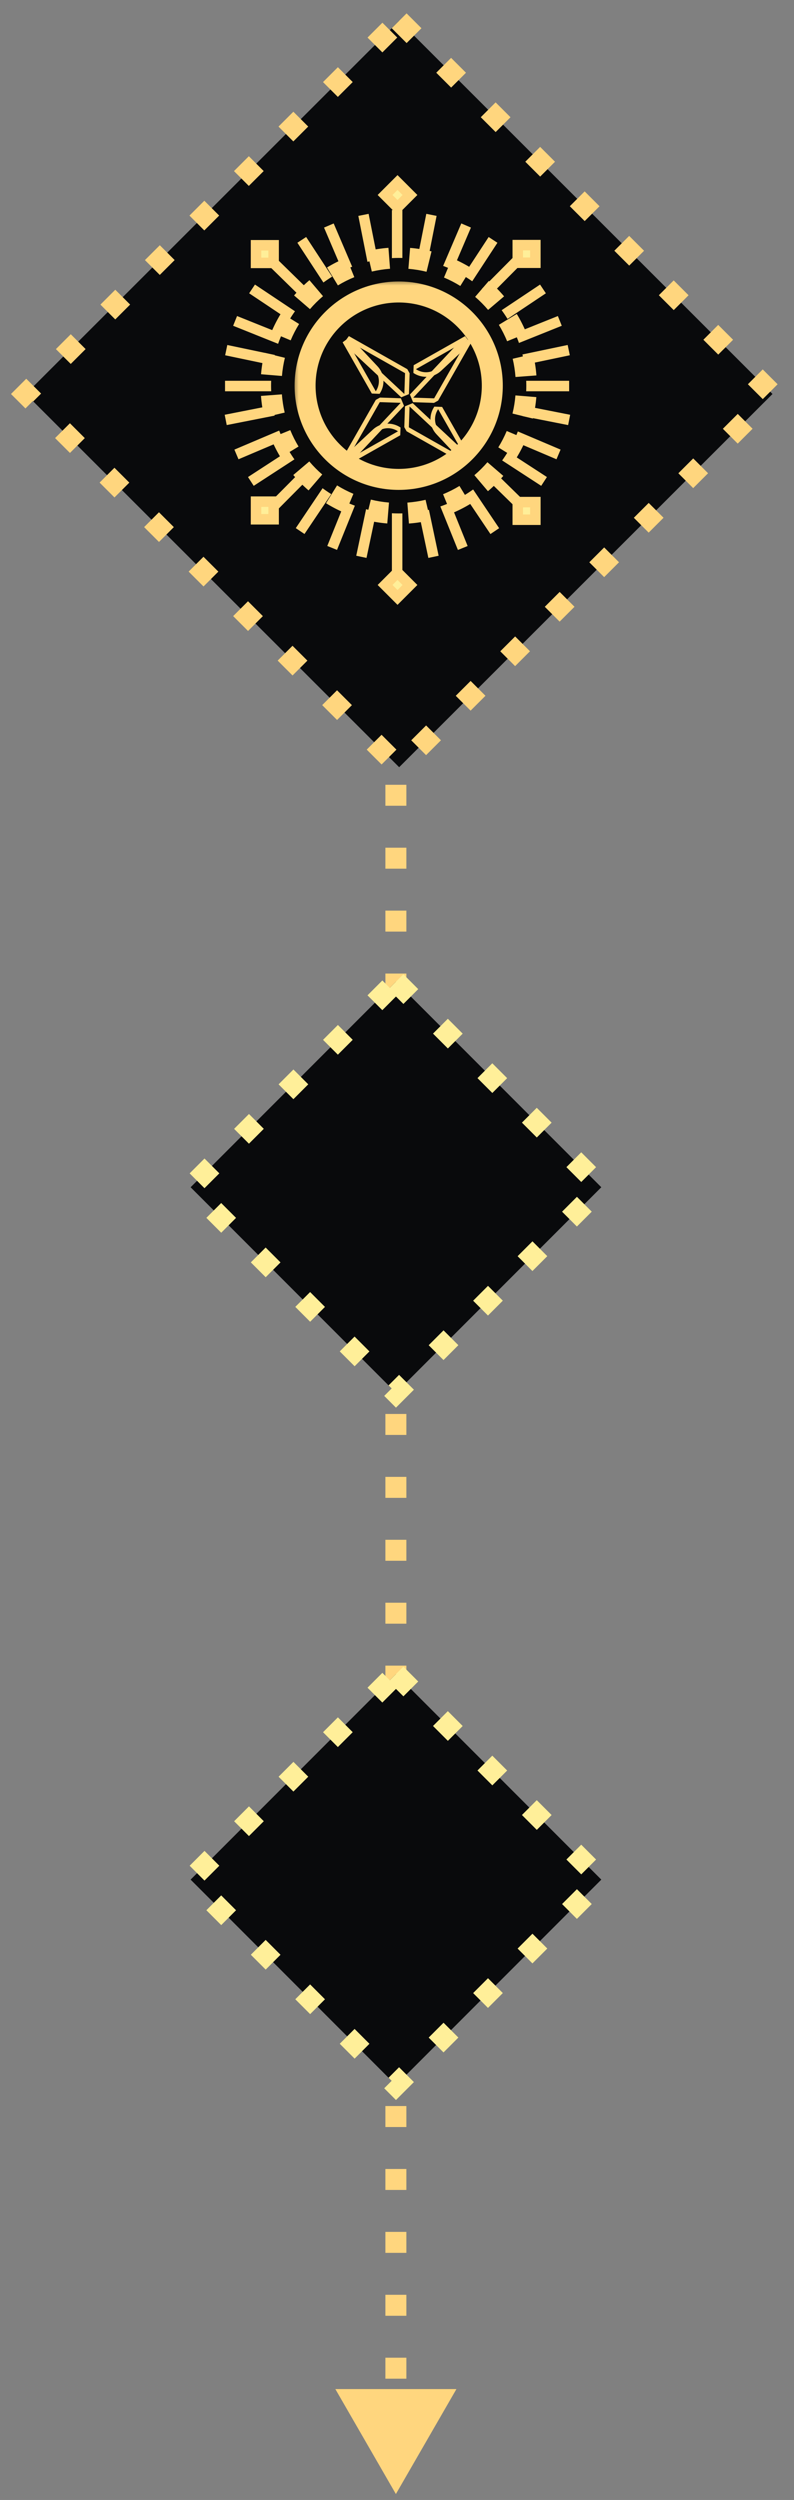 <svg width="62" height="195" viewBox="0 0 62 195" fill="none" xmlns="http://www.w3.org/2000/svg">
<rect x="0" y="0" width="62" height="195" fill="#808080" stroke="none"/>
<path d="M30.913 47.49L26.186 52.217L30.913 56.944L35.64 52.217L30.913 47.49ZM30.913 194.537L35.64 186.35L26.186 186.35L30.913 194.537ZM30.094 52.217L30.094 53.035L31.732 53.035V52.217H30.094ZM30.094 56.306L30.094 57.942L31.732 57.942L31.732 56.306L30.094 56.306ZM30.094 61.214L30.094 62.85L31.732 62.85L31.732 61.214L30.094 61.214ZM30.094 66.122L30.094 67.758L31.732 67.758L31.732 66.122L30.094 66.122ZM30.094 71.029L30.094 72.665H31.732L31.732 71.029L30.094 71.029ZM30.094 75.937L30.094 77.573L31.732 77.573L31.732 75.937L30.094 75.937ZM30.094 80.844L30.094 82.48L31.732 82.48L31.732 80.844H30.094ZM30.094 85.752L30.094 87.388L31.732 87.388L31.732 85.752H30.094ZM30.094 90.66L30.094 92.296H31.732L31.732 90.66H30.094ZM30.094 95.567L30.094 97.203H31.732L31.732 95.567H30.094ZM30.094 100.475L30.094 102.111H31.732L31.732 100.475H30.094ZM30.094 105.383L30.094 107.018H31.732L31.732 105.383H30.094ZM30.094 110.29L30.094 111.926H31.732L31.732 110.29L30.094 110.29ZM30.094 115.198L30.094 116.834H31.732L31.732 115.198H30.094ZM30.094 120.105L30.094 121.741H31.732L31.732 120.105H30.094ZM30.094 125.013L30.094 126.649H31.732L31.732 125.013H30.094ZM30.094 129.921L30.094 131.557H31.732L31.732 129.921H30.094ZM30.094 134.828L30.094 136.464H31.732L31.732 134.828H30.094ZM30.094 139.736L30.094 141.372H31.732L31.732 139.736H30.094ZM30.094 144.643L30.094 146.279H31.732L31.732 144.643L30.094 144.643ZM30.094 149.551L30.094 151.187H31.732L31.732 149.551H30.094ZM30.094 154.459L30.094 156.095H31.732L31.732 154.459H30.094ZM30.094 159.366L30.094 161.002H31.732L31.732 159.366L30.094 159.366ZM30.094 164.274L30.094 165.91H31.732L31.732 164.274H30.094ZM30.094 169.182L30.094 170.817H31.732L31.732 169.182H30.094ZM30.094 174.089L30.094 175.725L31.732 175.725L31.732 174.089H30.094ZM30.094 178.997L30.094 180.633H31.732L31.732 178.997H30.094ZM30.094 183.904L30.094 185.54H31.732L31.732 183.904H30.094ZM30.094 188.812L30.094 190.448H31.732L31.732 188.812H30.094Z" fill="#FFD67E"/>
<rect y="1.157" width="41.175" height="41.175" transform="matrix(0.708 0.707 -0.708 0.707 31.988 0.804)" fill="#090A0C" stroke="#FFD67E" stroke-width="1.637" stroke-dasharray="1.64 3.27"/>
<path d="M18.358 25.031L25.175 27.764" stroke="#FFD67E" stroke-width="0.819" stroke-miterlimit="10"/>
<path d="M28.68 35.951L25.936 42.74" stroke="#FFD67E" stroke-width="0.819" stroke-miterlimit="10"/>
<path d="M25.679 17.591L28.56 24.324" stroke="#FFD67E" stroke-width="0.819" stroke-miterlimit="10"/>
<path d="M25.223 32.578L18.463 35.447" stroke="#FFD67E" stroke-width="0.819" stroke-miterlimit="10"/>
<path d="M17.665 27.311L24.855 28.818" stroke="#FFD67E" stroke-width="0.819" stroke-miterlimit="10"/>
<path d="M29.732 36.272L28.218 43.434" stroke="#FFD67E" stroke-width="0.819" stroke-miterlimit="10"/>
<path d="M23.564 18.71L27.579 24.84" stroke="#FFD67E" stroke-width="0.819" stroke-miterlimit="10"/>
<path d="M25.743 33.554L19.588 37.553" stroke="#FFD67E" stroke-width="0.819" stroke-miterlimit="10"/>
<path d="M19.682 22.537L25.787 26.609" stroke="#FFD67E" stroke-width="0.819" stroke-miterlimit="10"/>
<path d="M27.524 35.343L23.436 41.424" stroke="#FFD67E" stroke-width="0.819" stroke-miterlimit="10"/>
<path d="M28.382 16.76L29.808 23.939" stroke="#FFD67E" stroke-width="0.819" stroke-miterlimit="10"/>
<path d="M24.834 31.333L17.625 32.754" stroke="#FFD67E" stroke-width="0.819" stroke-miterlimit="10"/>
<path d="M43.714 25.031L36.897 27.764" stroke="#FFD67E" stroke-width="0.819" stroke-miterlimit="10"/>
<path d="M33.392 35.955L36.136 42.744" stroke="#FFD67E" stroke-width="0.819" stroke-miterlimit="10"/>
<path d="M36.397 17.589L33.516 24.322" stroke="#FFD67E" stroke-width="0.819" stroke-miterlimit="10"/>
<path d="M36.853 32.578L43.613 35.447" stroke="#FFD67E" stroke-width="0.819" stroke-miterlimit="10"/>
<path d="M44.411 27.309L37.221 28.816" stroke="#FFD67E" stroke-width="0.819" stroke-miterlimit="10"/>
<path d="M32.336 36.272L33.85 43.434" stroke="#FFD67E" stroke-width="0.819" stroke-miterlimit="10"/>
<path d="M38.499 18.712L34.485 24.842" stroke="#FFD67E" stroke-width="0.819" stroke-miterlimit="10"/>
<path d="M36.329 33.554L42.483 37.553" stroke="#FFD67E" stroke-width="0.819" stroke-miterlimit="10"/>
<path d="M42.398 22.537L36.292 26.609" stroke="#FFD67E" stroke-width="0.819" stroke-miterlimit="10"/>
<path d="M34.547 35.346L38.636 41.428" stroke="#FFD67E" stroke-width="0.819" stroke-miterlimit="10"/>
<path d="M33.69 16.76L32.264 23.939" stroke="#FFD67E" stroke-width="0.819" stroke-miterlimit="10"/>
<path d="M37.234 31.335L44.442 32.756" stroke="#FFD67E" stroke-width="0.819" stroke-miterlimit="10"/>
<path d="M44.442 30.111L17.572 30.111" stroke="#FFD67E" stroke-width="0.819" stroke-miterlimit="10"/>
<path d="M31.011 16.385L31.011 44.553" stroke="#FFD67E" stroke-width="0.819" stroke-miterlimit="10"/>
<path d="M21.041 39.815L40.573 20.15" stroke="#FFD67E" stroke-width="0.819" stroke-miterlimit="10"/>
<path d="M41.103 39.816L20.963 20.123" stroke="#FFD67E" stroke-width="0.819" stroke-miterlimit="10"/>
<rect x="30.069" y="15.209" width="1.374" height="1.374" transform="rotate(-45 30.069 15.209)" fill="#FFEF99" stroke="#FFD67E" stroke-width="0.819"/>
<rect x="40.43" y="19.12" width="1.374" height="1.374" fill="#FFEF99" stroke="#FFD67E" stroke-width="0.819"/>
<rect x="19.992" y="19.132" width="1.374" height="1.374" fill="#FFEF99" stroke="#FFD67E" stroke-width="0.819"/>
<rect x="40.43" y="39.165" width="1.374" height="1.374" fill="#FFEF99" stroke="#FFD67E" stroke-width="0.819"/>
<rect x="19.992" y="39.13" width="1.374" height="1.374" fill="#FFEF99" stroke="#FFD67E" stroke-width="0.819"/>
<rect x="30.069" y="45.629" width="1.374" height="1.374" transform="rotate(-45 30.069 45.629)" fill="#FFEF99" stroke="#FFD67E" stroke-width="0.819"/>
<mask id="path-37-outside-1_595_5155" maskUnits="userSpaceOnUse" x="18.628" y="17.568" width="25.092" height="25.092" fill="black">
<rect fill="white" x="18.628" y="17.568" width="25.092" height="25.092"/>
<path d="M40.98 28.567C41.818 34.006 38.087 39.094 32.649 39.931C27.21 40.769 22.122 37.039 21.284 31.6C20.447 26.161 24.177 21.073 29.616 20.236C35.055 19.398 40.143 23.128 40.98 28.567Z"/>
</mask>
<path d="M40.98 28.567C41.818 34.006 38.087 39.094 32.649 39.931C27.21 40.769 22.122 37.039 21.284 31.6C20.447 26.161 24.177 21.073 29.616 20.236C35.055 19.398 40.143 23.128 40.98 28.567Z" fill="#0A0A0A"/>
<path d="M41.385 28.505C41.343 28.234 41.291 27.968 41.23 27.705L40.433 27.892C40.489 28.134 40.537 28.38 40.576 28.63L41.385 28.505ZM40.735 26.154C40.528 25.646 40.282 25.161 40.002 24.7L39.303 25.125C39.56 25.549 39.786 25.996 39.977 26.464L40.735 26.154ZM39.05 23.38C38.698 22.964 38.314 22.578 37.903 22.224L37.369 22.845C37.748 23.171 38.101 23.527 38.426 23.909L39.05 23.38ZM36.591 21.262C36.13 20.977 35.646 20.727 35.144 20.516L34.827 21.271C35.289 21.465 35.735 21.695 36.16 21.958L36.591 21.262ZM33.598 20.005C33.075 19.877 32.538 19.789 31.991 19.744L31.924 20.559C32.427 20.601 32.921 20.682 33.403 20.8L33.598 20.005ZM30.363 19.738C30.095 19.759 29.825 19.789 29.554 19.831L29.678 20.64C29.928 20.602 30.177 20.573 30.425 20.555L30.363 19.738ZM29.554 19.831C29.283 19.873 29.016 19.925 28.754 19.986L28.941 20.783C29.183 20.727 29.428 20.679 29.678 20.64L29.554 19.831ZM27.203 20.481C26.695 20.688 26.209 20.934 25.749 21.213L26.174 21.913C26.598 21.656 27.045 21.43 27.512 21.239L27.203 20.481ZM24.428 22.166C24.013 22.518 23.627 22.902 23.273 23.313L23.894 23.847C24.22 23.468 24.575 23.115 24.958 22.79L24.428 22.166ZM22.311 24.625C22.026 25.086 21.776 25.57 21.565 26.072L22.319 26.389C22.514 25.927 22.744 25.481 23.007 25.056L22.311 24.625ZM21.054 27.618C20.925 28.141 20.837 28.678 20.792 29.225L21.608 29.292C21.65 28.789 21.731 28.294 21.849 27.813L21.054 27.618ZM20.787 30.853C20.807 31.121 20.838 31.391 20.88 31.662L21.689 31.538C21.651 31.288 21.622 31.039 21.603 30.791L20.787 30.853ZM20.88 31.662C20.922 31.933 20.973 32.2 21.035 32.462L21.832 32.275C21.775 32.033 21.727 31.787 21.689 31.538L20.88 31.662ZM21.529 34.013C21.737 34.521 21.982 35.006 22.262 35.467L22.962 35.042C22.704 34.618 22.478 34.171 22.288 33.703L21.529 34.013ZM23.215 36.788C23.567 37.203 23.951 37.589 24.361 37.943L24.895 37.322C24.517 36.996 24.163 36.641 23.839 36.258L23.215 36.788ZM25.674 38.905C26.135 39.19 26.618 39.44 27.121 39.651L27.438 38.897C26.975 38.702 26.53 38.472 26.105 38.209L25.674 38.905ZM28.666 40.162C29.19 40.291 29.727 40.379 30.273 40.424L30.341 39.608C29.837 39.566 29.343 39.485 28.861 39.367L28.666 40.162ZM31.901 40.429C32.17 40.409 32.44 40.378 32.711 40.336L32.586 39.527C32.337 39.565 32.087 39.594 31.84 39.612L31.901 40.429ZM32.711 40.336C32.982 40.294 33.248 40.243 33.511 40.181L33.324 39.384C33.082 39.441 32.836 39.489 32.586 39.527L32.711 40.336ZM35.062 39.686C35.569 39.479 36.055 39.233 36.516 38.954L36.091 38.254C35.667 38.511 35.22 38.738 34.752 38.928L35.062 39.686ZM37.836 38.001C38.252 37.649 38.638 37.265 38.991 36.855L38.371 36.32C38.045 36.699 37.689 37.053 37.307 37.377L37.836 38.001ZM39.954 35.542C40.239 35.081 40.489 34.597 40.7 34.095L39.945 33.778C39.751 34.241 39.521 34.686 39.258 35.111L39.954 35.542ZM41.211 32.55C41.339 32.026 41.427 31.489 41.472 30.942L40.656 30.875C40.615 31.378 40.534 31.873 40.416 32.355L41.211 32.55ZM41.478 29.315C41.457 29.046 41.426 28.776 41.385 28.505L40.576 28.63C40.614 28.879 40.642 29.128 40.661 29.376L41.478 29.315ZM41.789 28.443C41.746 28.162 41.692 27.884 41.628 27.612L40.034 27.985C40.088 28.217 40.134 28.453 40.171 28.692L41.789 28.443ZM41.114 26C40.898 25.472 40.643 24.967 40.352 24.488L38.953 25.338C39.199 25.744 39.416 26.171 39.598 26.618L41.114 26ZM39.362 23.115C38.996 22.683 38.597 22.282 38.17 21.914L37.102 23.155C37.465 23.467 37.803 23.808 38.114 24.174L39.362 23.115ZM36.806 20.914C36.327 20.618 35.825 20.358 35.303 20.139L34.668 21.648C35.111 21.834 35.537 22.054 35.944 22.306L36.806 20.914ZM33.696 19.607C33.151 19.474 32.593 19.382 32.025 19.336L31.89 20.968C32.372 21.007 32.845 21.085 33.306 21.198L33.696 19.607ZM30.332 19.33C30.053 19.351 29.773 19.383 29.491 19.427L29.741 21.045C29.98 21.008 30.218 20.981 30.456 20.963L30.332 19.33ZM29.491 19.427C29.21 19.47 28.933 19.524 28.66 19.588L29.034 21.182C29.266 21.128 29.501 21.082 29.741 21.045L29.491 19.427ZM27.048 20.102C26.52 20.317 26.015 20.573 25.536 20.864L26.386 22.263C26.792 22.017 27.22 21.8 27.667 21.618L27.048 20.102ZM24.163 21.854C23.732 22.22 23.331 22.619 22.963 23.046L24.204 24.114C24.516 23.751 24.857 23.413 25.223 23.102L24.163 21.854ZM21.963 24.41C21.666 24.889 21.407 25.391 21.187 25.913L22.697 26.548C22.883 26.105 23.103 25.678 23.355 25.272L21.963 24.41ZM20.656 27.52C20.523 28.064 20.431 28.623 20.384 29.191L22.016 29.326C22.056 28.844 22.133 28.371 22.246 27.91L20.656 27.52ZM20.379 30.883C20.4 31.163 20.432 31.443 20.475 31.724L22.093 31.475C22.057 31.236 22.029 30.997 22.012 30.76L20.379 30.883ZM20.475 31.724C20.518 32.006 20.572 32.283 20.636 32.556L22.23 32.182C22.176 31.95 22.13 31.715 22.093 31.475L20.475 31.724ZM21.151 34.168C21.366 34.696 21.621 35.201 21.912 35.679L23.312 34.83C23.065 34.424 22.849 33.996 22.666 33.549L21.151 34.168ZM22.902 37.052C23.269 37.484 23.667 37.885 24.094 38.253L25.163 37.012C24.8 36.7 24.462 36.359 24.151 35.993L22.902 37.052ZM25.458 39.253C25.937 39.55 26.44 39.809 26.962 40.029L27.596 38.519C27.154 38.333 26.727 38.113 26.321 37.861L25.458 39.253ZM28.569 40.56C29.113 40.693 29.672 40.785 30.24 40.832L30.374 39.2C29.893 39.16 29.42 39.083 28.959 38.969L28.569 40.56ZM31.932 40.837C32.211 40.816 32.492 40.784 32.773 40.741L32.524 39.122C32.285 39.159 32.046 39.186 31.809 39.204L31.932 40.837ZM32.773 40.741C33.054 40.697 33.331 40.644 33.604 40.58L33.23 38.985C32.999 39.04 32.763 39.086 32.524 39.122L32.773 40.741ZM35.216 40.065C35.744 39.85 36.249 39.594 36.728 39.304L35.878 37.904C35.472 38.151 35.045 38.367 34.597 38.549L35.216 40.065ZM38.101 38.314C38.533 37.947 38.934 37.548 39.302 37.121L38.061 36.053C37.749 36.416 37.408 36.754 37.042 37.065L38.101 38.314ZM40.302 35.758C40.598 35.279 40.858 34.776 41.077 34.254L39.568 33.619C39.382 34.062 39.161 34.489 38.91 34.895L40.302 35.758ZM41.608 32.647C41.742 32.103 41.834 31.544 41.88 30.976L40.248 30.842C40.209 31.323 40.131 31.796 40.018 32.257L41.608 32.647ZM41.886 29.284C41.865 29.005 41.833 28.724 41.789 28.443L40.171 28.692C40.208 28.931 40.235 29.17 40.253 29.407L41.886 29.284Z" fill="#FFD67E" mask="url(#path-37-outside-1_595_5155)"/>
<mask id="path-39-outside-2_595_5155" maskUnits="userSpaceOnUse" x="22.824" y="21.775" width="17" height="17" fill="black">
<rect fill="white" x="22.824" y="21.775" width="17" height="17"/>
<path d="M38.442 30.084C38.442 34.121 35.169 37.394 31.133 37.394C27.096 37.394 23.824 34.121 23.824 30.084C23.824 26.048 27.096 22.775 31.133 22.775C35.169 22.775 38.442 26.048 38.442 30.084Z"/>
</mask>
<path d="M38.442 30.084C38.442 34.121 35.169 37.394 31.133 37.394C27.096 37.394 23.824 34.121 23.824 30.084C23.824 26.048 27.096 22.775 31.133 22.775C35.169 22.775 38.442 26.048 38.442 30.084Z" fill="#0A0A0A"/>
<path d="M37.623 30.084C37.623 33.669 34.717 36.575 31.133 36.575V38.212C35.622 38.212 39.261 34.573 39.261 30.084H37.623ZM31.133 36.575C27.548 36.575 24.642 33.669 24.642 30.084H23.005C23.005 34.573 26.644 38.212 31.133 38.212V36.575ZM24.642 30.084C24.642 26.5 27.548 23.594 31.133 23.594V21.957C26.644 21.957 23.005 25.596 23.005 30.084H24.642ZM31.133 23.594C34.717 23.594 37.623 26.5 37.623 30.084H39.261C39.261 25.596 35.622 21.957 31.133 21.957V23.594Z" fill="#FFD67E" mask="url(#path-39-outside-2_595_5155)"/>
<path d="M27.066 26.525L31.629 29.106L31.575 30.732L27.066 26.525ZM27.242 26.216L26.822 26.785L31.331 30.991L31.932 30.743L31.986 29.118L31.806 28.797L27.242 26.216Z" fill="#FFD67E"/>
<path d="M36.492 26.527L34.199 28.665C33.923 28.922 33.591 29.037 33.266 29.037C32.985 29.037 32.71 28.951 32.479 28.795L36.492 26.527ZM36.492 26.172V26.457L36.316 26.218L32.303 28.486L32.279 29.089C32.573 29.288 32.914 29.392 33.266 29.392C33.701 29.392 34.119 29.226 34.443 28.924L36.736 26.787L36.492 26.457V26.172V26.172Z" fill="#FFD67E"/>
<path d="M27.066 26.525L29.212 28.808C29.693 29.32 29.681 30.025 29.343 30.521L27.066 26.525ZM27.326 26.282L26.755 26.701L29.033 30.696L29.639 30.72C29.852 30.407 29.96 30.028 29.942 29.653C29.922 29.246 29.76 28.87 29.473 28.565L27.327 26.282H27.326Z" fill="#FFD67E"/>
<path d="M36.492 26.527L33.9 31.071L32.267 31.017L36.492 26.527ZM36.492 26.172V26.475L36.232 26.284L32.007 30.774L32.255 31.372L33.888 31.426L34.21 31.247L36.803 26.703L36.492 26.476V26.172V26.172Z" fill="#FFD67E"/>
<path d="M34.212 31.916L36.49 35.912L34.343 33.629C33.862 33.118 33.875 32.412 34.212 31.916ZM33.917 31.717C33.703 32.031 33.596 32.41 33.614 32.784C33.634 33.191 33.796 33.567 34.082 33.872L36.229 36.155L36.8 35.736L34.523 31.741L33.916 31.717H33.917Z" fill="#FFD67E"/>
<path d="M31.98 31.705L36.49 35.912L31.926 33.331L31.98 31.705ZM32.224 31.446L31.623 31.694L31.57 33.319L31.75 33.64L36.313 36.221L36.734 35.653L32.224 31.446Z" fill="#FFD67E"/>
<path d="M30.29 33.4C30.57 33.4 30.846 33.487 31.077 33.642L27.064 35.91L29.357 33.773C29.632 33.516 29.964 33.4 30.289 33.4M30.29 33.045C29.855 33.045 29.437 33.211 29.113 33.514L26.82 35.651L27.24 36.219L31.253 33.952L31.277 33.348C30.984 33.15 30.642 33.045 30.29 33.045H30.29Z" fill="#FFD67E"/>
<path d="M29.656 31.367L31.289 31.42L27.064 35.91L29.656 31.367ZM29.668 31.011L29.346 31.191L26.753 35.734L27.324 36.153L31.549 31.663L31.301 31.065L29.668 31.011Z" fill="#FFD67E"/>
<rect x="30.919" y="76.572" width="22.676" height="22.676" transform="rotate(45 30.919 76.572)" fill="#090A0C" stroke="#FFEF99" stroke-width="1.637" stroke-dasharray="1.64 3.27"/>
<rect x="30.919" y="130.578" width="22.676" height="22.676" transform="rotate(45 30.919 130.578)" fill="#090A0C" stroke="#FFEF99" stroke-width="1.637" stroke-dasharray="1.64 3.27"/>
</svg>
